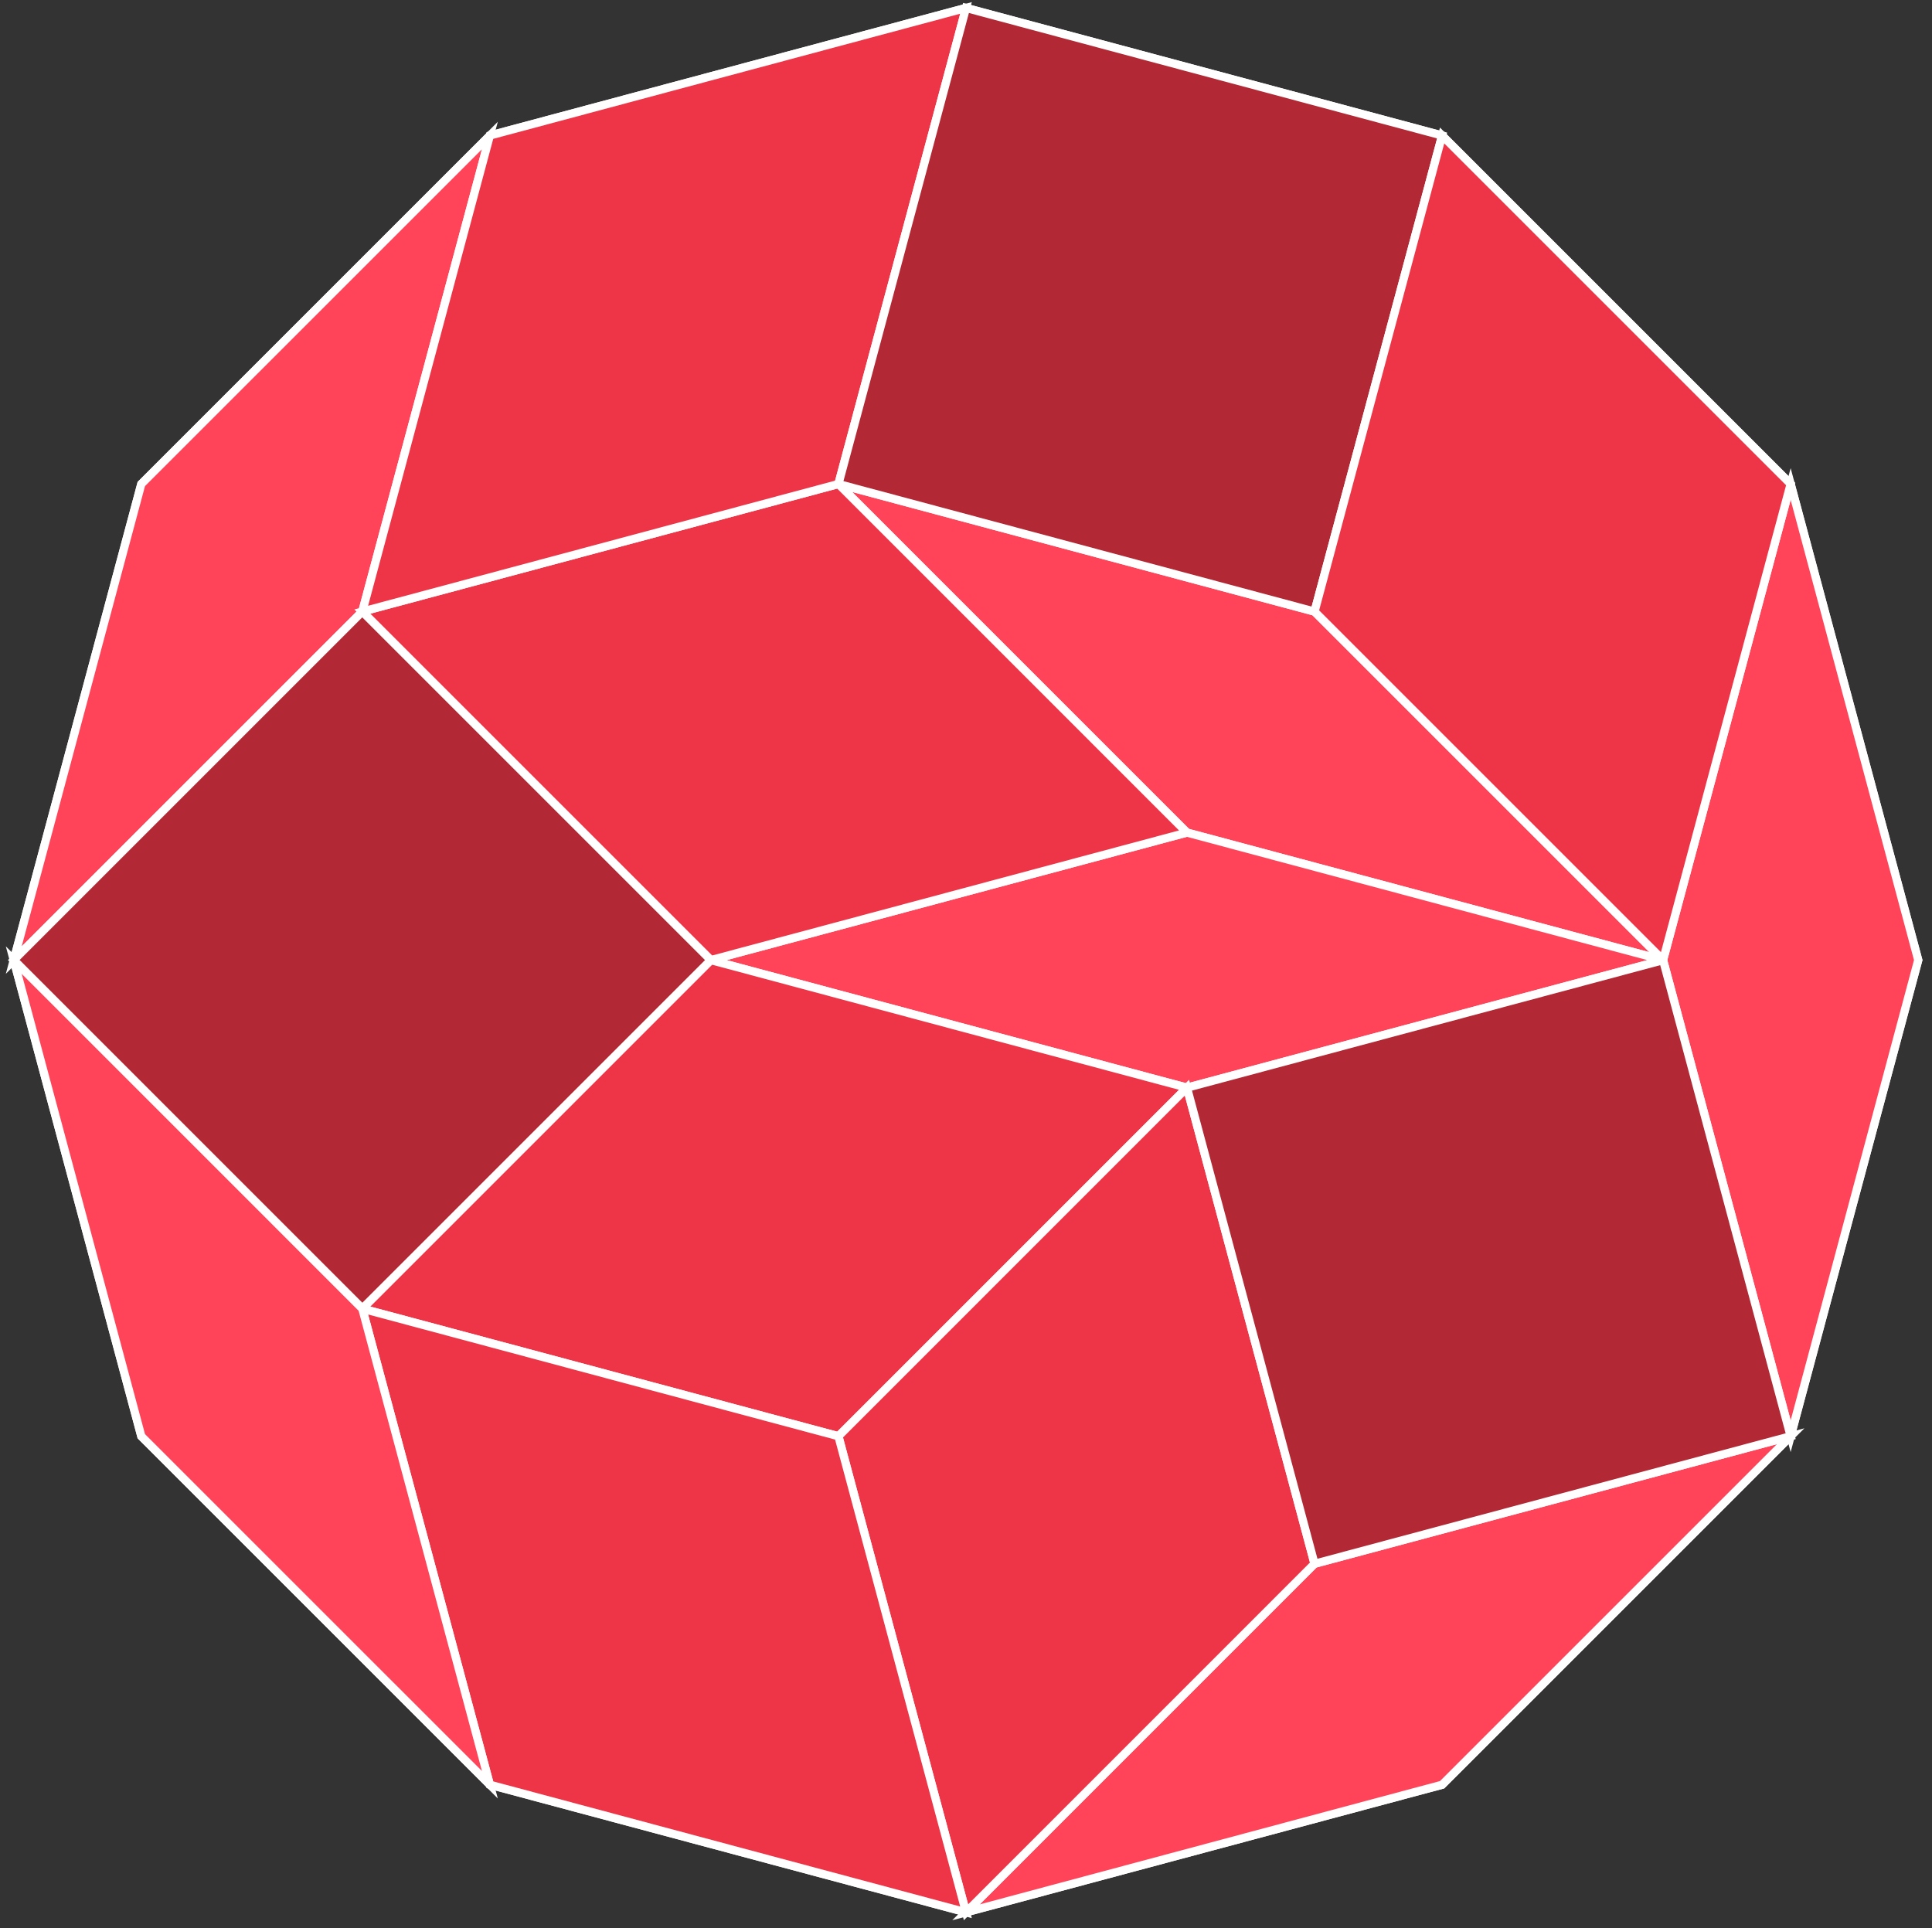 <?xml version="1.0" encoding="UTF-8"?>
<svg id="Calque_1" data-name="Calque 1" xmlns="http://www.w3.org/2000/svg" viewBox="0 0 470.34 469.44">
  <rect x="0" y="0" width="470.34" height="469.44" fill="#333333" stroke="none"/>
  <defs>
    <style>
      .cls-1 {
        fill: #ff445a;
      }

      .cls-2 {
        fill: #b22834;
      }

      .cls-3 {
        fill: #ee3547;
      }

      .cls-4 {
        fill: none;
        stroke: #fff;
        stroke-miterlimit: 10;
        stroke-width: 2px;
      }
    </style>
  </defs>
  <polygon class="cls-4" points="34.4 117.84 3.35 233.75 34.4 349.67 119.26 434.52 235.17 465.58 351.08 434.52 435.93 349.67 466.99 233.75 435.93 117.84 351.08 32.99 235.17 1.93 119.26 32.99 34.4 117.84"/>
  <polygon class="cls-1" points="404.87 233.75 288.96 202.7 204.11 117.84 320.02 148.9 404.87 233.75"/>
  <polygon class="cls-4" points="404.87 233.75 288.96 202.7 204.11 117.84 320.02 148.9 404.87 233.75"/>
  <polygon class="cls-1" points="404.87 233.75 288.96 264.81 173.05 233.75 288.96 202.7 404.87 233.75"/>
  <polygon class="cls-4" points="404.87 233.75 288.96 264.81 173.05 233.75 288.96 202.7 404.87 233.75"/>
  <polygon class="cls-1" points="435.93 349.67 351.08 434.52 235.17 465.58 320.02 380.72 435.93 349.67"/>
  <polygon class="cls-4" points="435.93 349.67 351.08 434.52 235.17 465.58 320.02 380.72 435.93 349.67"/>
  <polygon class="cls-1" points="119.26 32.99 88.2 148.9 3.35 233.75 34.4 117.84 119.26 32.99"/>
  <polygon class="cls-4" points="119.26 32.99 88.2 148.9 3.35 233.75 34.4 117.84 119.26 32.99"/>
  <polygon class="cls-1" points="435.93 117.84 466.99 233.75 435.93 349.67 404.87 233.75 435.93 117.84"/>
  <polygon class="cls-4" points="435.93 117.84 466.99 233.75 435.93 349.67 404.87 233.75 435.93 117.84"/>
  <polygon class="cls-3" points="288.96 202.7 173.05 233.75 88.2 148.9 204.11 117.84 288.96 202.7"/>
  <polygon class="cls-4" points="288.96 202.7 173.05 233.75 88.2 148.9 204.11 117.84 288.96 202.7"/>
  <polygon class="cls-3" points="288.96 264.81 204.11 349.67 88.2 318.61 173.05 233.75 288.96 264.81"/>
  <polygon class="cls-4" points="288.96 264.81 204.11 349.67 88.2 318.61 173.05 233.75 288.96 264.81"/>
  <polygon class="cls-3" points="235.17 1.93 204.11 117.84 88.2 148.9 119.26 32.99 235.17 1.93"/>
  <polygon class="cls-4" points="235.17 1.93 204.11 117.84 88.2 148.9 119.26 32.99 235.17 1.93"/>
  <polygon class="cls-3" points="235.17 465.58 204.11 349.67 288.96 264.81 320.02 380.72 235.17 465.58"/>
  <polygon class="cls-4" points="235.17 465.58 204.11 349.67 288.96 264.81 320.02 380.72 235.17 465.58"/>
  <rect class="cls-2" x="217.59" y="15.42" width="120" height="120" transform="translate(132.9 324.03) rotate(-75)"/>
  <rect class="cls-4" x="217.59" y="15.42" width="120" height="120" transform="translate(132.9 324.03) rotate(-75)"/>
  <rect class="cls-2" x="28.2" y="173.75" width="120" height="120" transform="translate(-139.46 130.83) rotate(-45)"/>
  <rect class="cls-4" x="28.2" y="173.75" width="120" height="120" transform="translate(-139.46 130.83) rotate(-45)"/>
  <rect class="cls-2" x="302.45" y="247.24" width="120" height="120" transform="translate(-67.17 104.28) rotate(-15)"/>
  <rect class="cls-4" x="302.45" y="247.24" width="120" height="120" transform="translate(-67.17 104.28) rotate(-15)"/>
  <polygon class="cls-3" points="404.87 233.75 320.02 148.9 351.08 32.99 435.93 117.84 404.87 233.75"/>
  <polygon class="cls-4" points="404.87 233.75 320.02 148.9 351.08 32.99 435.93 117.84 404.87 233.75"/>
  <polygon class="cls-3" points="235.17 465.58 119.26 434.52 88.2 318.61 204.11 349.67 235.17 465.58"/>
  <polygon class="cls-4" points="235.17 465.58 119.26 434.52 88.2 318.61 204.11 349.67 235.17 465.58"/>
  <polygon class="cls-1" points="119.26 434.52 34.4 349.67 3.35 233.75 88.2 318.61 119.26 434.52"/>
  <polygon class="cls-4" points="119.26 434.52 34.4 349.67 3.35 233.75 88.2 318.61 119.26 434.52"/>
</svg>
